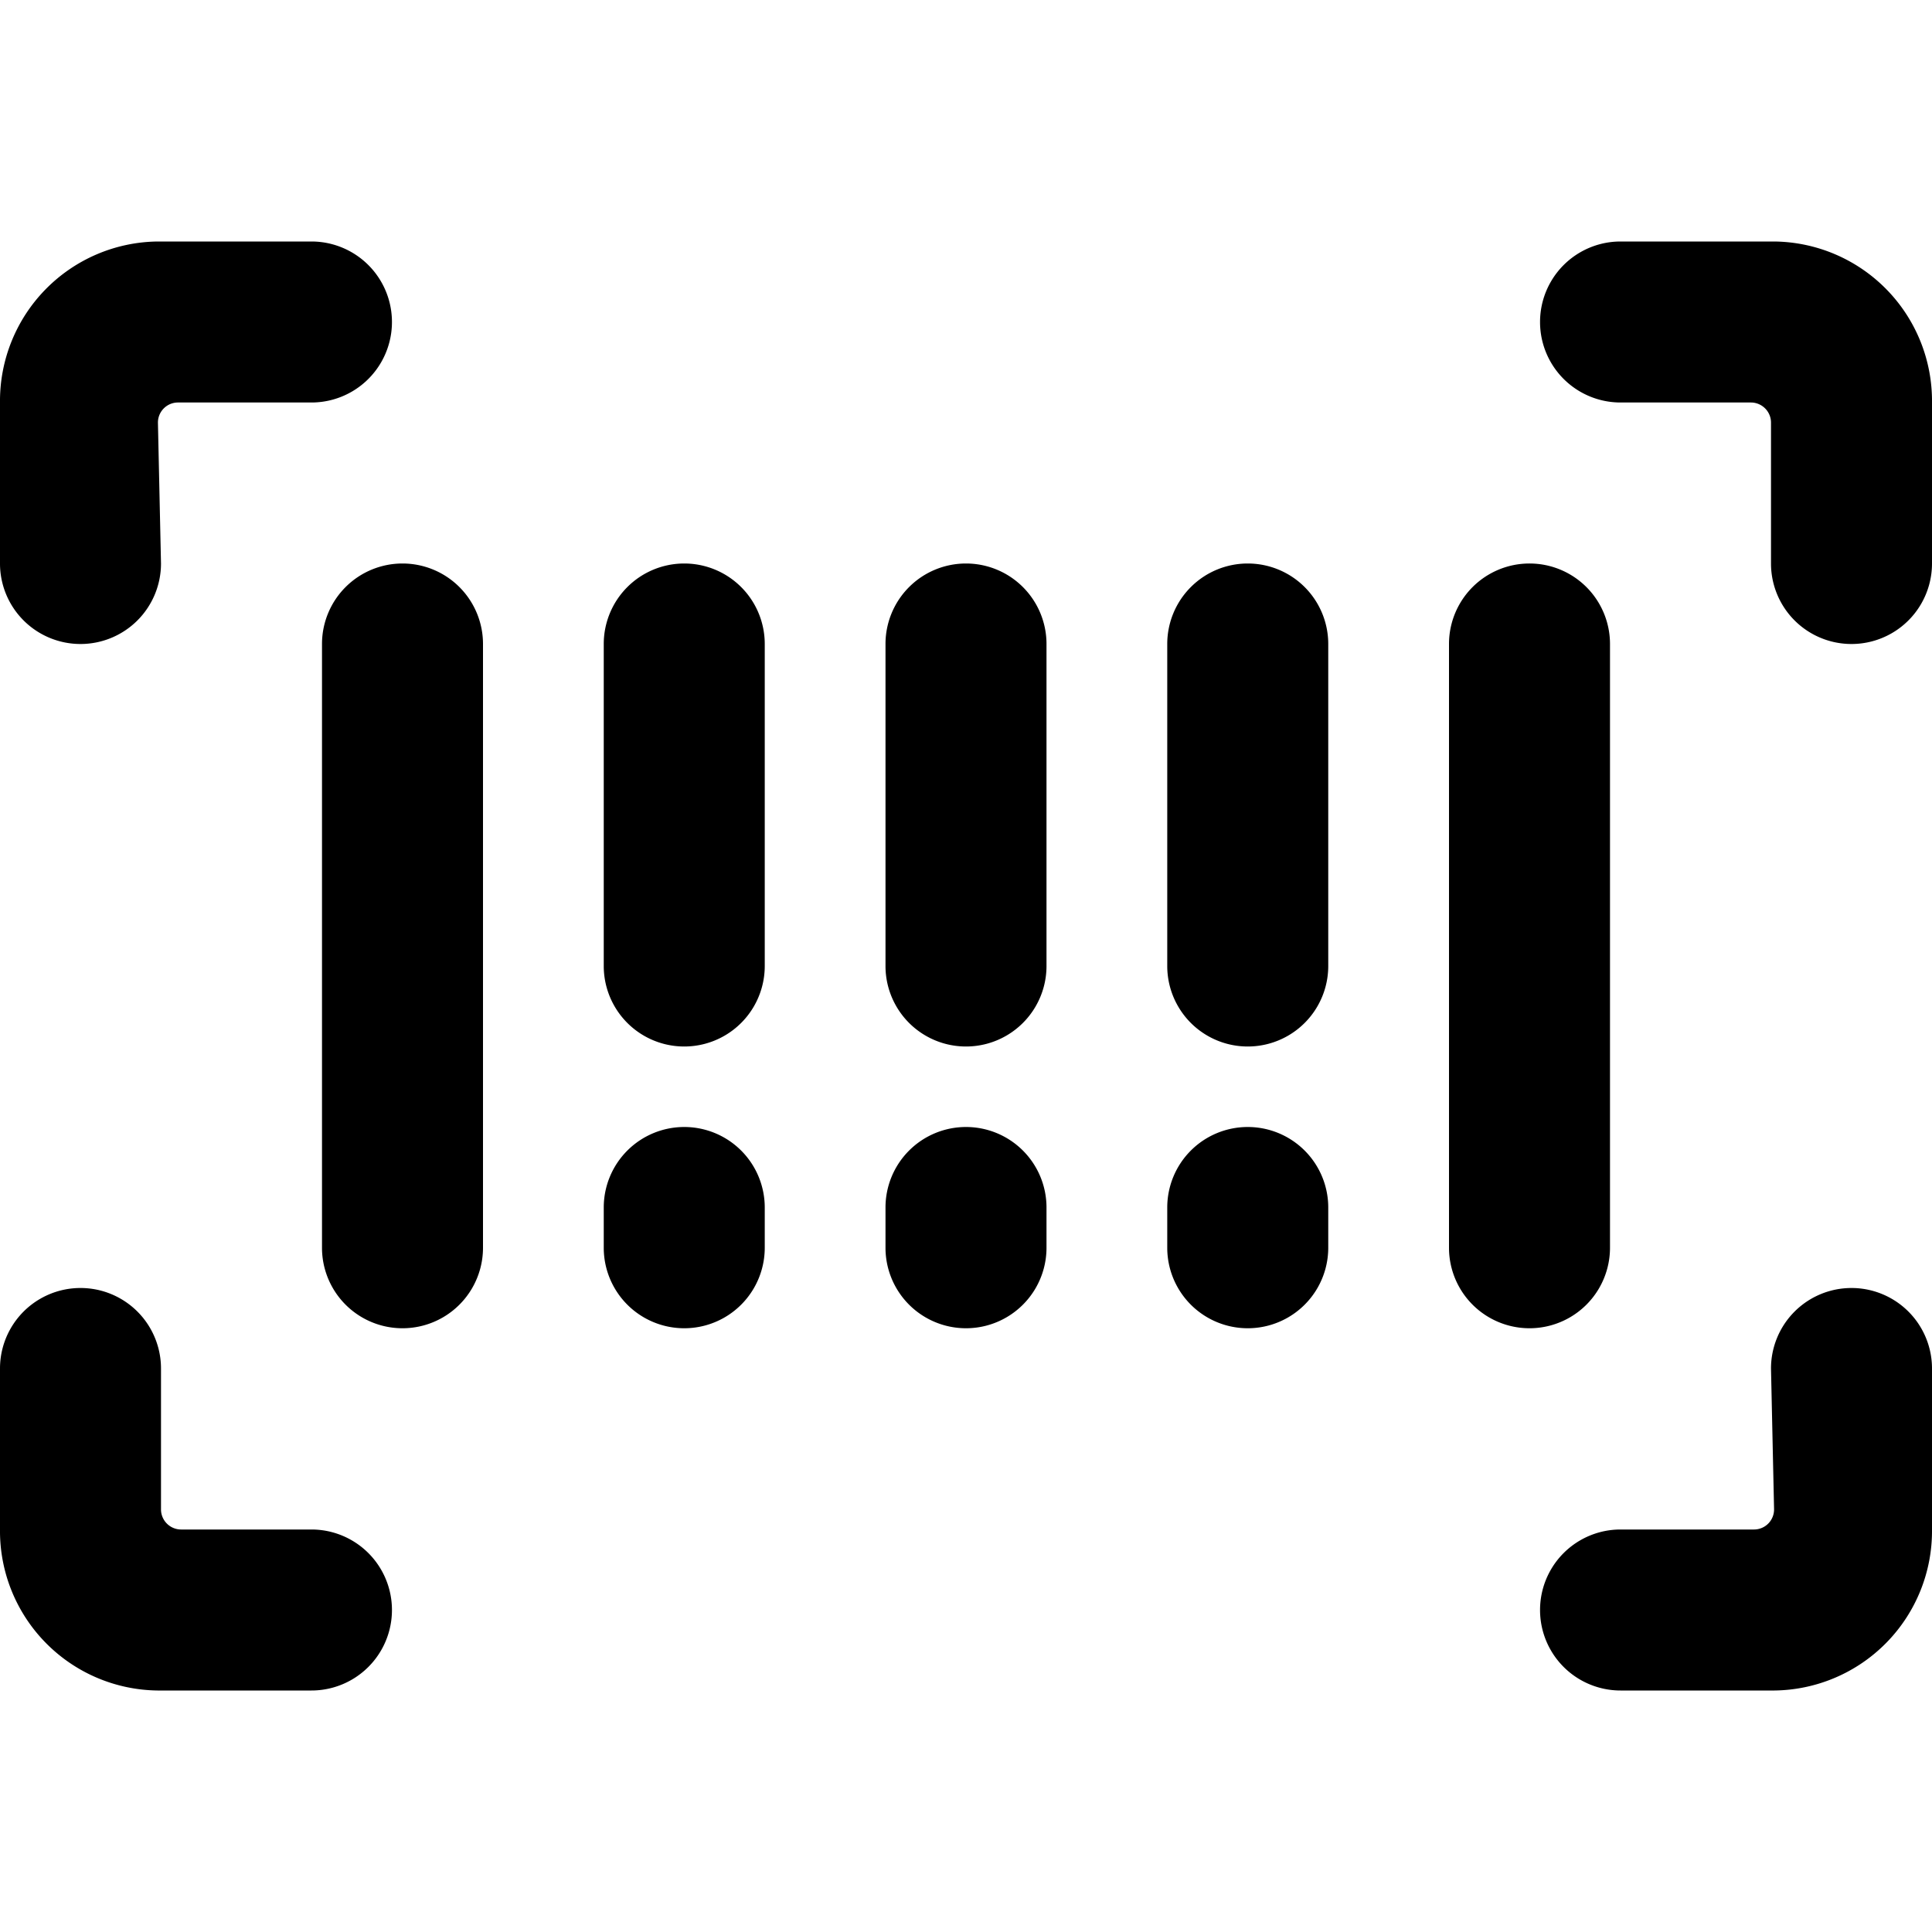 <svg xmlns="http://www.w3.org/2000/svg" viewBox="0 0 24 24"><title>barcode-scan</title><path d="M1,8A1,1,0,0,0,2,7L1.962,5.255A.249.249,0,0,1,2.212,5H3.869a1,1,0,0,0,0-2H1.956A1.981,1.981,0,0,0,0,5V7A1,1,0,0,0,1,8Z"/><path d="M3.869,19H2.25A.25.25,0,0,1,2,18.75V17a1,1,0,0,0-2,0v2a1.981,1.981,0,0,0,1.956,2H3.869a1,1,0,0,0,0-2Z"/><path d="M23,16a1,1,0,0,0-1,1l.038,1.745a.249.249,0,0,1-.25.255H20.131a1,1,0,0,0,0,2h1.913A1.981,1.981,0,0,0,24,19V17A1,1,0,0,0,23,16Z"/><path d="M22.044,3H20.131a1,1,0,0,0,0,2H21.75a.25.25,0,0,1,.25.25V7a1,1,0,0,0,2,0V5A1.981,1.981,0,0,0,22.044,3Z"/><path d="M5,7A1,1,0,0,0,4,8v7.5a1,1,0,0,0,2,0V8A1,1,0,0,0,5,7Z"/><path d="M8.5,7a1,1,0,0,0-1,1v4a1,1,0,0,0,2,0V8A1,1,0,0,0,8.5,7Z"/><path d="M12,7a1,1,0,0,0-1,1v4a1,1,0,0,0,2,0V8A1,1,0,0,0,12,7Z"/><path d="M15.5,7a1,1,0,0,0-1,1v4a1,1,0,0,0,2,0V8A1,1,0,0,0,15.5,7Z"/><path d="M8.5,14a1,1,0,0,0-1,1v.5a1,1,0,0,0,2,0V15A1,1,0,0,0,8.5,14Z"/><path d="M12,14a1,1,0,0,0-1,1v.5a1,1,0,0,0,2,0V15A1,1,0,0,0,12,14Z"/><path d="M15.5,14a1,1,0,0,0-1,1v.5a1,1,0,0,0,2,0V15A1,1,0,0,0,15.5,14Z"/><path d="M20,15.5V8a1,1,0,0,0-2,0v7.5a1,1,0,0,0,2,0Z"/></svg>